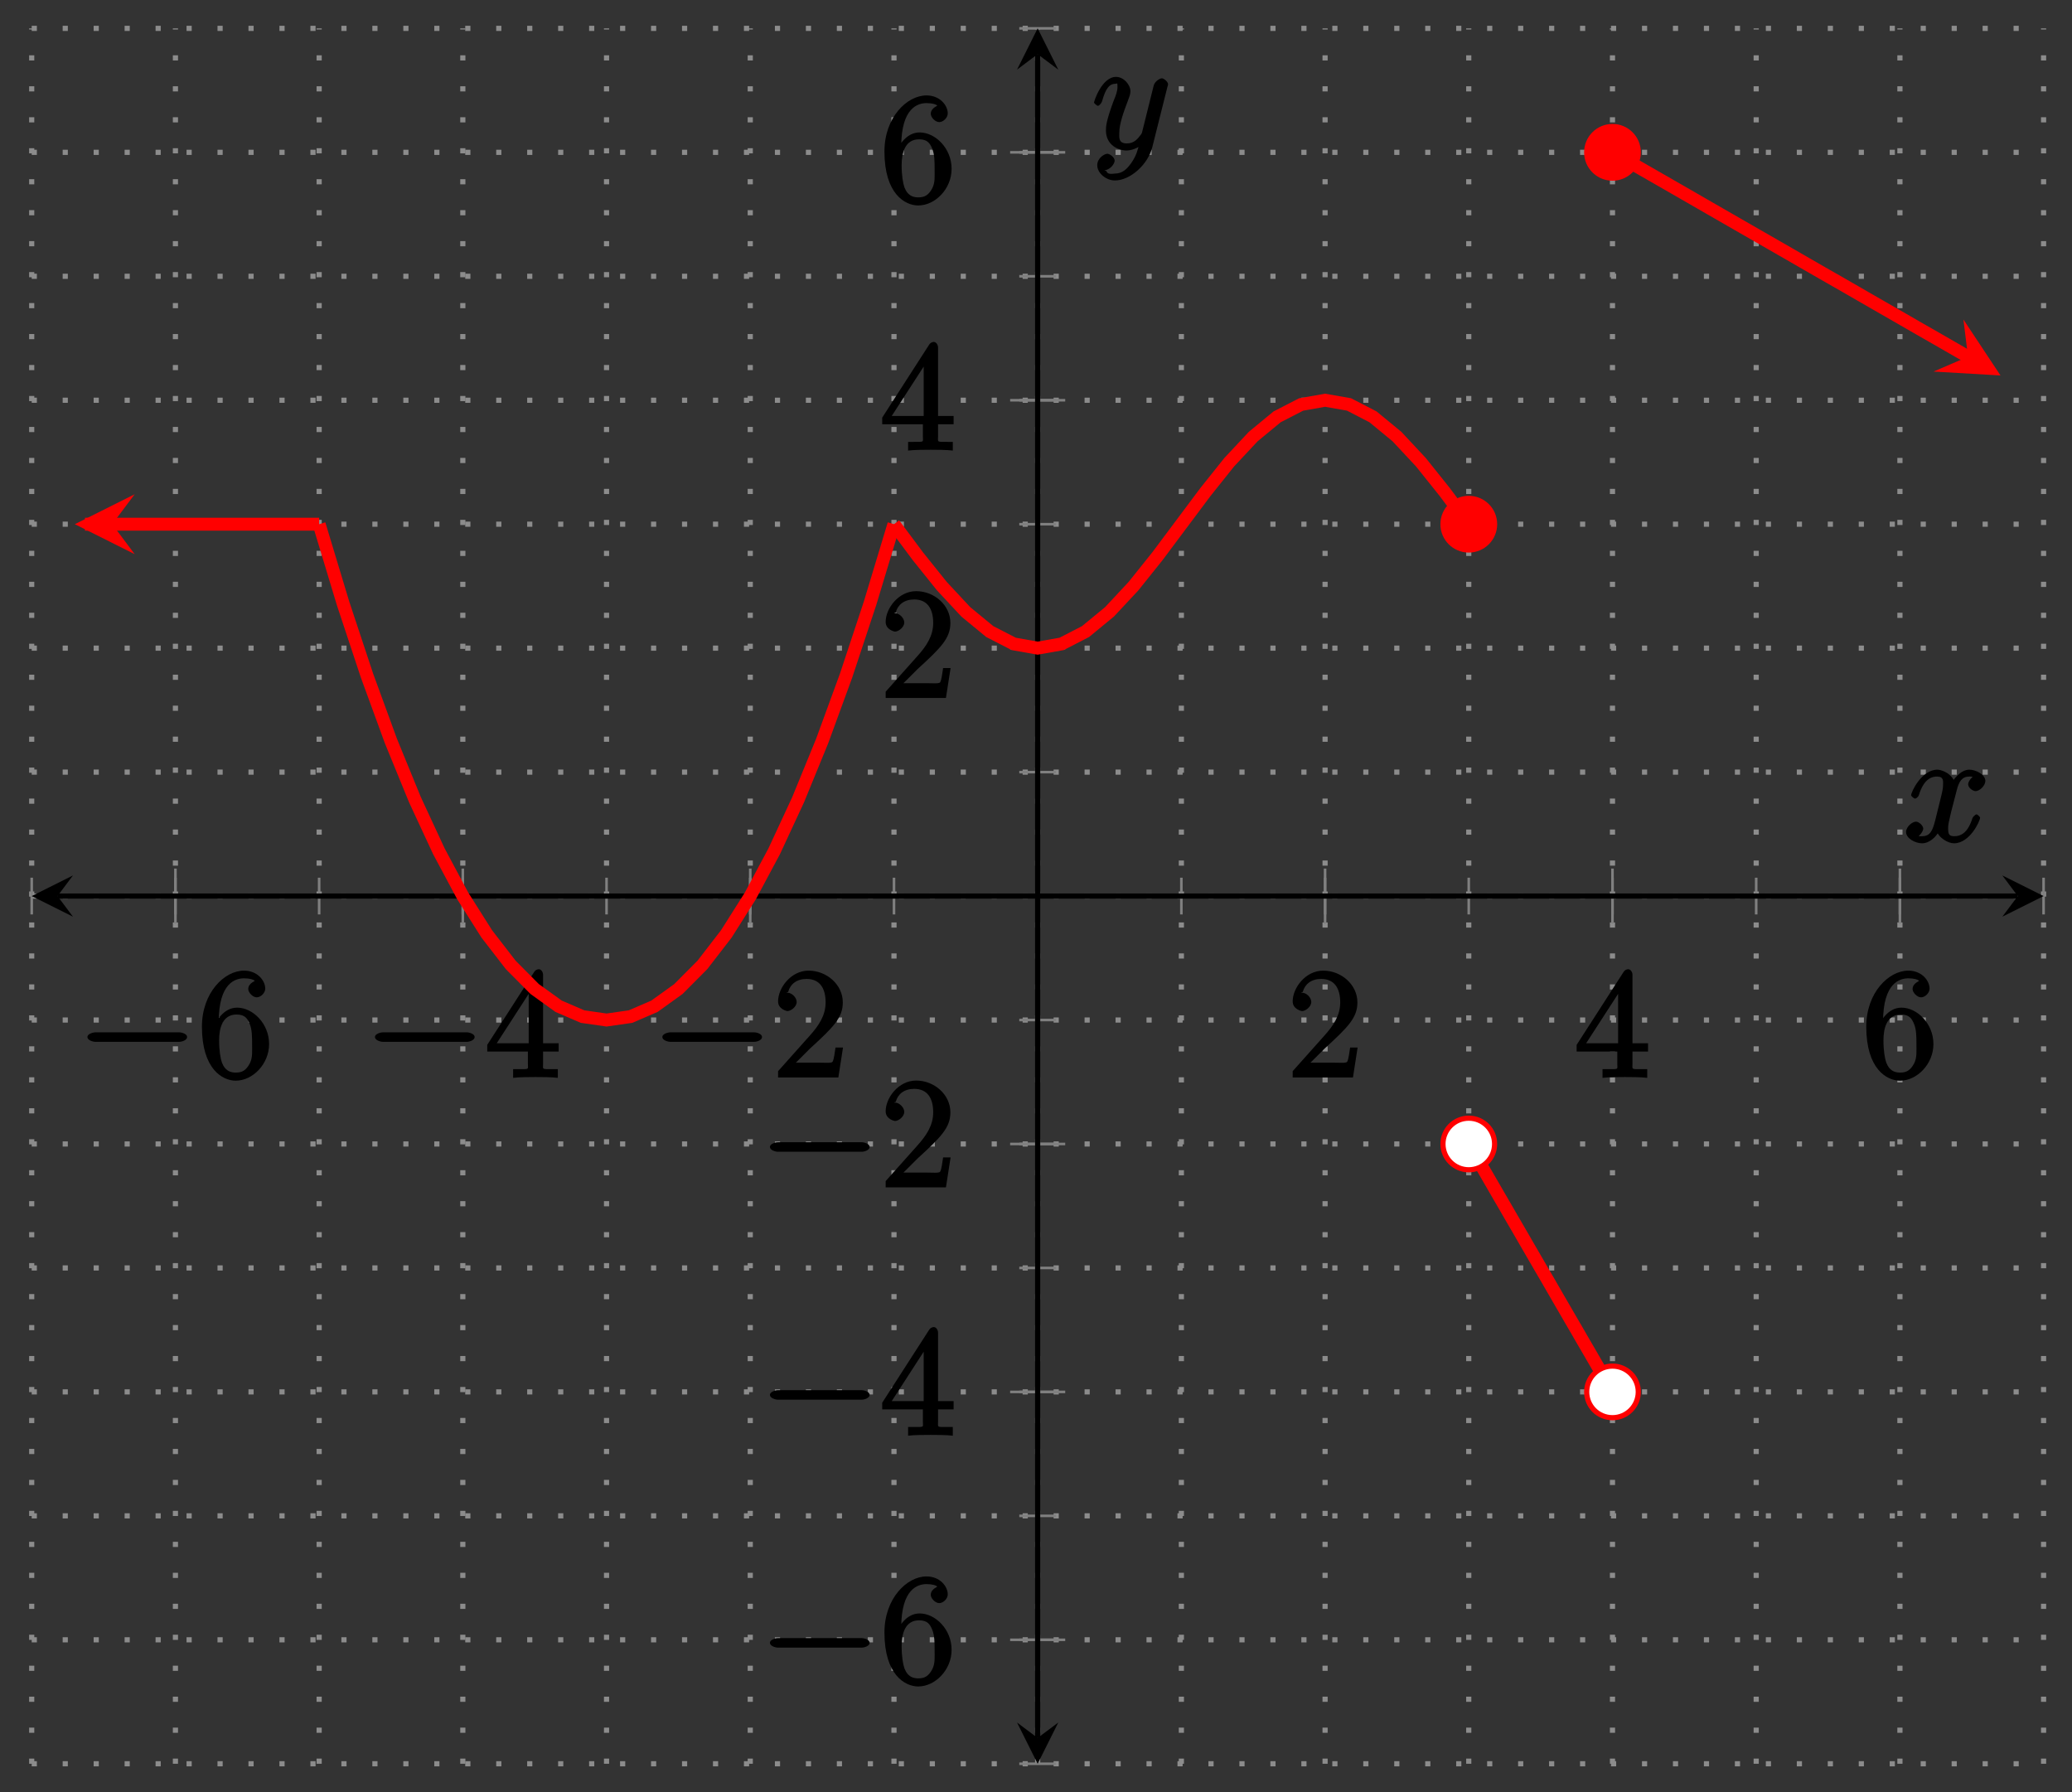 <?xml version="1.0" encoding="UTF-8"?>
<svg xmlns="http://www.w3.org/2000/svg" xmlns:xlink="http://www.w3.org/1999/xlink" width="160.05pt" height="138.42pt" viewBox="0 0 160.05 138.42" version="1.1">
<rect x="0" y="0" width="160.05" height="138.42" fill="#333333" stroke="none"/>
<defs>
<g>
<symbol overflow="visible" id="glyph0-0">
<path style="stroke:none;" d=""/>
</symbol>
<symbol overflow="visible" id="glyph0-1">
<path style="stroke:none;" d="M 7.875 -2.75 C 8.078 -2.75 8.484 -2.875 8.484 -3.125 C 8.484 -3.359 8.078 -3.484 7.875 -3.484 L 1.406 -3.484 C 1.203 -3.484 0.781 -3.359 0.781 -3.125 C 0.781 -2.875 1.203 -2.75 1.406 -2.75 Z M 7.875 -2.75 "/>
</symbol>
<symbol overflow="visible" id="glyph1-0">
<path style="stroke:none;" d=""/>
</symbol>
<symbol overflow="visible" id="glyph1-1">
<path style="stroke:none;" d="M 1.625 -4.297 C 1.625 -7.328 2.938 -7.656 3.578 -7.656 C 4.016 -7.656 4.328 -7.562 4.391 -7.469 C 4.531 -7.469 3.906 -7.312 3.906 -6.828 C 3.906 -6.562 4.25 -6.188 4.562 -6.188 C 4.859 -6.188 5.219 -6.516 5.219 -6.859 C 5.219 -7.484 4.609 -8.25 3.578 -8.25 C 2.062 -8.25 0.328 -6.547 0.328 -3.922 C 0.328 -0.641 1.922 0.25 2.938 0.25 C 4.25 0.25 5.516 -1.031 5.516 -2.578 C 5.516 -4.172 4.25 -5.391 3.047 -5.391 C 1.984 -5.391 1.422 -4.312 1.297 -3.984 L 1.625 -3.984 Z M 2.938 -0.375 C 2.188 -0.375 1.984 -0.891 1.875 -1.141 C 1.766 -1.453 1.656 -2.031 1.656 -2.875 C 1.656 -3.812 1.922 -4.859 3 -4.859 C 3.656 -4.859 3.844 -4.547 4.016 -4.141 C 4.203 -3.703 4.203 -3.109 4.203 -2.594 C 4.203 -1.984 4.25 -1.547 4.031 -1.094 C 3.734 -0.531 3.422 -0.375 2.938 -0.375 Z M 2.938 -0.375 "/>
</symbol>
<symbol overflow="visible" id="glyph1-2">
<path style="stroke:none;" d="M 4.469 -7.922 C 4.469 -8.156 4.312 -8.359 4.141 -8.359 C 4.047 -8.359 3.891 -8.312 3.797 -8.172 L 0.156 -2.516 L 0.156 -2 L 3.297 -2 L 3.297 -1.047 C 3.297 -0.609 3.438 -0.641 2.562 -0.641 L 2.156 -0.641 L 2.156 0.031 C 2.609 -0.031 3.547 -0.031 3.891 -0.031 C 4.219 -0.031 5.172 -0.031 5.609 0.031 L 5.609 -0.641 L 5.219 -0.641 C 4.344 -0.641 4.469 -0.609 4.469 -1.047 L 4.469 -2 L 5.672 -2 L 5.672 -2.641 L 4.469 -2.641 Z M 3.359 -7 L 3.359 -2.641 L 0.891 -2.641 L 3.641 -6.891 Z M 3.359 -7 "/>
</symbol>
<symbol overflow="visible" id="glyph1-3">
<path style="stroke:none;" d="M 5.266 -2.312 L 4.859 -2.312 C 4.797 -1.953 4.75 -1.406 4.625 -1.203 C 4.547 -1.094 3.984 -1.141 3.625 -1.141 L 1.406 -1.141 L 1.516 -0.891 C 1.844 -1.156 2.562 -1.922 2.875 -2.219 C 4.703 -3.891 5.422 -4.609 5.422 -5.797 C 5.422 -7.172 4.172 -8.25 2.781 -8.25 C 1.406 -8.25 0.422 -6.906 0.422 -5.875 C 0.422 -5.266 1.109 -5.125 1.141 -5.125 C 1.406 -5.125 1.859 -5.453 1.859 -5.828 C 1.859 -6.172 1.484 -6.547 1.141 -6.547 C 1.047 -6.547 1.016 -6.547 1.203 -6.609 C 1.359 -7.203 1.859 -7.609 2.625 -7.609 C 3.641 -7.609 4.094 -6.891 4.094 -5.797 C 4.094 -4.781 3.562 -4 2.875 -3.234 L 0.422 -0.484 L 0.422 0 L 5.078 0 L 5.438 -2.312 Z M 5.266 -2.312 "/>
</symbol>
<symbol overflow="visible" id="glyph2-0">
<path style="stroke:none;" d=""/>
</symbol>
<symbol overflow="visible" id="glyph2-1">
<path style="stroke:none;" d="M 5.672 -5.172 C 5.281 -5.109 4.969 -4.656 4.969 -4.438 C 4.969 -4.141 5.359 -3.906 5.531 -3.906 C 5.891 -3.906 6.297 -4.359 6.297 -4.688 C 6.297 -5.188 5.562 -5.562 5.062 -5.562 C 4.344 -5.562 3.766 -4.703 3.656 -4.469 L 3.984 -4.469 C 3.703 -5.359 2.812 -5.562 2.594 -5.562 C 1.375 -5.562 0.562 -3.844 0.562 -3.578 C 0.562 -3.531 0.781 -3.328 0.859 -3.328 C 0.953 -3.328 1.094 -3.438 1.156 -3.578 C 1.562 -4.922 2.219 -5.031 2.562 -5.031 C 3.094 -5.031 3.031 -4.672 3.031 -4.391 C 3.031 -4.125 2.969 -3.844 2.828 -3.281 L 2.422 -1.641 C 2.234 -0.922 2.062 -0.422 1.422 -0.422 C 1.359 -0.422 1.172 -0.375 0.922 -0.531 L 0.812 -0.281 C 1.25 -0.359 1.5 -0.859 1.5 -1 C 1.5 -1.25 1.156 -1.547 0.938 -1.547 C 0.641 -1.547 0.172 -1.141 0.172 -0.75 C 0.172 -0.25 0.891 0.125 1.406 0.125 C 1.984 0.125 2.5 -0.375 2.75 -0.859 L 2.469 -0.969 C 2.672 -0.266 3.438 0.125 3.875 0.125 C 5.094 0.125 5.891 -1.594 5.891 -1.859 C 5.891 -1.906 5.688 -2.109 5.625 -2.109 C 5.516 -2.109 5.328 -1.906 5.297 -1.812 C 4.969 -0.75 4.453 -0.422 3.906 -0.422 C 3.484 -0.422 3.422 -0.578 3.422 -1.062 C 3.422 -1.328 3.469 -1.516 3.656 -2.312 L 4.078 -3.938 C 4.25 -4.656 4.5 -5.031 5.062 -5.031 C 5.078 -5.031 5.297 -5.062 5.547 -4.906 Z M 5.672 -5.172 "/>
</symbol>
<symbol overflow="visible" id="glyph2-2">
<path style="stroke:none;" d="M 3.031 1.094 C 2.703 1.547 2.359 1.906 1.766 1.906 C 1.625 1.906 1.203 2.031 1.109 1.703 C 0.906 1.641 0.969 1.641 0.984 1.641 C 1.344 1.641 1.75 1.188 1.75 0.906 C 1.75 0.641 1.359 0.375 1.188 0.375 C 0.984 0.375 0.406 0.688 0.406 1.266 C 0.406 1.875 1.094 2.438 1.766 2.438 C 2.969 2.438 4.328 1.188 4.656 -0.125 L 5.828 -4.797 C 5.844 -4.859 5.875 -4.922 5.875 -5 C 5.875 -5.172 5.562 -5.453 5.391 -5.453 C 5.281 -5.453 4.859 -5.25 4.766 -4.891 L 3.891 -1.375 C 3.828 -1.156 3.875 -1.25 3.781 -1.109 C 3.531 -0.781 3.266 -0.422 2.688 -0.422 C 2.016 -0.422 2.109 -0.922 2.109 -1.25 C 2.109 -1.922 2.438 -2.844 2.766 -3.703 C 2.891 -4.047 2.969 -4.219 2.969 -4.453 C 2.969 -4.953 2.453 -5.562 1.859 -5.562 C 0.766 -5.562 0.156 -3.688 0.156 -3.578 C 0.156 -3.531 0.375 -3.328 0.453 -3.328 C 0.562 -3.328 0.734 -3.531 0.781 -3.688 C 1.062 -4.703 1.359 -5.031 1.828 -5.031 C 1.938 -5.031 1.969 -5.172 1.969 -4.781 C 1.969 -4.469 1.844 -4.125 1.656 -3.672 C 1.078 -2.109 1.078 -1.703 1.078 -1.422 C 1.078 -0.281 2.062 0.125 2.656 0.125 C 3 0.125 3.531 -0.031 3.844 -0.344 L 3.688 -0.516 C 3.516 0.141 3.438 0.5 3.031 1.094 Z M 3.031 1.094 "/>
</symbol>
</g>
<clipPath id="clip1">
  <path d="M 110 2.191 L 157.855 2.191 L 157.855 43 L 110 43 Z M 110 2.191 "/>
</clipPath>
</defs>
<g id="surface1">
<path style="fill:none;stroke-width:0.399;stroke-linecap:butt;stroke-linejoin:miter;stroke:rgb(54.999%,54.999%,54.999%);stroke-opacity:1;stroke-dasharray:0.399,1.993;stroke-miterlimit:10;" d="M -0.001 -0 L -0.001 134.039 M 11.101 -0 L 11.101 134.039 M 22.202 -0 L 22.202 134.039 M 33.3 -0 L 33.3 134.039 M 44.402 -0 L 44.402 134.039 M 55.503 -0 L 55.503 134.039 M 66.605 -0 L 66.605 134.039 M 77.702 -0 L 77.702 134.039 M 88.804 -0 L 88.804 134.039 M 99.905 -0 L 99.905 134.039 M 111.003 -0 L 111.003 134.039 M 122.105 -0 L 122.105 134.039 M 133.206 -0 L 133.206 134.039 M 144.308 -0 L 144.308 134.039 M 155.405 -0 L 155.405 134.039 " transform="matrix(1,0,0,-1,2.45,136.23)"/>
<path style="fill:none;stroke-width:0.399;stroke-linecap:butt;stroke-linejoin:miter;stroke:rgb(54.999%,54.999%,54.999%);stroke-opacity:1;stroke-dasharray:0.399,1.993;stroke-miterlimit:10;" d="M -0.001 -0 L 155.405 -0 M -0.001 9.574 L 155.405 9.574 M -0.001 19.148 L 155.405 19.148 M -0.001 28.722 L 155.405 28.722 M -0.001 38.296 L 155.405 38.296 M -0.001 47.871 L 155.405 47.871 M -0.001 57.445 L 155.405 57.445 M -0.001 67.019 L 155.405 67.019 M -0.001 76.593 L 155.405 76.593 M -0.001 86.168 L 155.405 86.168 M -0.001 95.742 L 155.405 95.742 M -0.001 105.316 L 155.405 105.316 M -0.001 114.89 L 155.405 114.89 M -0.001 124.464 L 155.405 124.464 M -0.001 134.039 L 155.405 134.039 " transform="matrix(1,0,0,-1,2.45,136.23)"/>
<path style="fill:none;stroke-width:0.199;stroke-linecap:butt;stroke-linejoin:miter;stroke:rgb(50%,50%,50%);stroke-opacity:1;stroke-miterlimit:10;" d="M -0.001 65.601 L -0.001 68.437 M 11.101 65.601 L 11.101 68.437 M 22.202 65.601 L 22.202 68.437 M 33.3 65.601 L 33.3 68.437 M 44.402 65.601 L 44.402 68.437 M 55.503 65.601 L 55.503 68.437 M 66.605 65.601 L 66.605 68.437 M 77.702 65.601 L 77.702 68.437 M 88.804 65.601 L 88.804 68.437 M 99.905 65.601 L 99.905 68.437 M 111.003 65.601 L 111.003 68.437 M 122.105 65.601 L 122.105 68.437 M 133.206 65.601 L 133.206 68.437 M 144.308 65.601 L 144.308 68.437 M 155.405 65.601 L 155.405 68.437 " transform="matrix(1,0,0,-1,2.45,136.23)"/>
<path style="fill:none;stroke-width:0.199;stroke-linecap:butt;stroke-linejoin:miter;stroke:rgb(50%,50%,50%);stroke-opacity:1;stroke-miterlimit:10;" d="M 11.101 64.894 L 11.101 69.144 M 33.3 64.894 L 33.3 69.144 M 55.503 64.894 L 55.503 69.144 M 99.905 64.894 L 99.905 69.144 M 122.105 64.894 L 122.105 69.144 M 144.308 64.894 L 144.308 69.144 " transform="matrix(1,0,0,-1,2.45,136.23)"/>
<path style="fill:none;stroke-width:0.199;stroke-linecap:butt;stroke-linejoin:miter;stroke:rgb(50%,50%,50%);stroke-opacity:1;stroke-miterlimit:10;" d="M 76.284 -0 L 79.12 -0 M 76.284 9.574 L 79.12 9.574 M 76.284 19.148 L 79.12 19.148 M 76.284 28.722 L 79.12 28.722 M 76.284 38.296 L 79.12 38.296 M 76.284 47.871 L 79.12 47.871 M 76.284 57.445 L 79.12 57.445 M 76.284 67.019 L 79.12 67.019 M 76.284 76.593 L 79.12 76.593 M 76.284 86.168 L 79.12 86.168 M 76.284 95.742 L 79.12 95.742 M 76.284 105.316 L 79.12 105.316 M 76.284 114.89 L 79.12 114.89 M 76.284 124.464 L 79.12 124.464 M 76.284 134.039 L 79.12 134.039 " transform="matrix(1,0,0,-1,2.45,136.23)"/>
<path style="fill:none;stroke-width:0.199;stroke-linecap:butt;stroke-linejoin:miter;stroke:rgb(50%,50%,50%);stroke-opacity:1;stroke-miterlimit:10;" d="M 75.577 9.574 L 79.831 9.574 M 75.577 28.722 L 79.831 28.722 M 75.577 47.871 L 79.831 47.871 M 75.577 86.168 L 79.831 86.168 M 75.577 105.316 L 79.831 105.316 M 75.577 124.464 L 79.831 124.464 " transform="matrix(1,0,0,-1,2.45,136.23)"/>
<path style="fill:none;stroke-width:0.399;stroke-linecap:butt;stroke-linejoin:miter;stroke:rgb(0%,0%,0%);stroke-opacity:1;stroke-miterlimit:10;" d="M 1.991 67.019 L 153.413 67.019 " transform="matrix(1,0,0,-1,2.45,136.23)"/>
<path style=" stroke:none;fill-rule:nonzero;fill:rgb(0%,0%,0%);fill-opacity:1;" d="M 2.449 69.211 L 5.637 70.805 L 4.441 69.211 L 5.637 67.617 "/>
<path style=" stroke:none;fill-rule:nonzero;fill:rgb(0%,0%,0%);fill-opacity:1;" d="M 157.855 69.211 L 154.668 67.617 L 155.863 69.211 L 154.668 70.805 "/>
<path style="fill:none;stroke-width:0.399;stroke-linecap:butt;stroke-linejoin:miter;stroke:rgb(0%,0%,0%);stroke-opacity:1;stroke-miterlimit:10;" d="M 77.702 1.992 L 77.702 132.046 " transform="matrix(1,0,0,-1,2.45,136.23)"/>
<path style=" stroke:none;fill-rule:nonzero;fill:rgb(0%,0%,0%);fill-opacity:1;" d="M 80.152 136.23 L 81.746 133.043 L 80.152 134.238 L 78.559 133.043 "/>
<path style=" stroke:none;fill-rule:nonzero;fill:rgb(0%,0%,0%);fill-opacity:1;" d="M 80.152 2.191 L 78.559 5.379 L 80.152 4.184 L 81.746 5.379 "/>
<g style="fill:rgb(0%,0%,0%);fill-opacity:1;">
  <use xlink:href="#glyph0-1" x="5.97" y="83.22"/>
</g>
<g style="fill:rgb(0%,0%,0%);fill-opacity:1;">
  <use xlink:href="#glyph1-1" x="15.27" y="83.22"/>
</g>
<g style="fill:rgb(0%,0%,0%);fill-opacity:1;">
  <use xlink:href="#glyph0-1" x="28.18" y="83.22"/>
</g>
<g style="fill:rgb(0%,0%,0%);fill-opacity:1;">
  <use xlink:href="#glyph1-2" x="37.48" y="83.22"/>
</g>
<g style="fill:rgb(0%,0%,0%);fill-opacity:1;">
  <use xlink:href="#glyph0-1" x="50.38" y="83.22"/>
</g>
<g style="fill:rgb(0%,0%,0%);fill-opacity:1;">
  <use xlink:href="#glyph1-3" x="59.68" y="83.22"/>
</g>
<g style="fill:rgb(0%,0%,0%);fill-opacity:1;">
  <use xlink:href="#glyph1-3" x="99.43" y="83.22"/>
</g>
<g style="fill:rgb(0%,0%,0%);fill-opacity:1;">
  <use xlink:href="#glyph1-2" x="121.63" y="83.22"/>
</g>
<g style="fill:rgb(0%,0%,0%);fill-opacity:1;">
  <use xlink:href="#glyph1-1" x="143.83" y="83.22"/>
</g>
<g style="fill:rgb(0%,0%,0%);fill-opacity:1;">
  <use xlink:href="#glyph0-1" x="58.69" y="130.01"/>
</g>
<g style="fill:rgb(0%,0%,0%);fill-opacity:1;">
  <use xlink:href="#glyph1-1" x="67.99" y="130.01"/>
</g>
<g style="fill:rgb(0%,0%,0%);fill-opacity:1;">
  <use xlink:href="#glyph0-1" x="58.69" y="110.86"/>
</g>
<g style="fill:rgb(0%,0%,0%);fill-opacity:1;">
  <use xlink:href="#glyph1-2" x="67.99" y="110.86"/>
</g>
<g style="fill:rgb(0%,0%,0%);fill-opacity:1;">
  <use xlink:href="#glyph0-1" x="58.69" y="91.71"/>
</g>
<g style="fill:rgb(0%,0%,0%);fill-opacity:1;">
  <use xlink:href="#glyph1-3" x="67.99" y="91.71"/>
</g>
<g style="fill:rgb(0%,0%,0%);fill-opacity:1;">
  <use xlink:href="#glyph1-3" x="67.99" y="53.91"/>
</g>
<g style="fill:rgb(0%,0%,0%);fill-opacity:1;">
  <use xlink:href="#glyph1-2" x="67.99" y="34.77"/>
</g>
<g style="fill:rgb(0%,0%,0%);fill-opacity:1;">
  <use xlink:href="#glyph1-1" x="67.99" y="15.62"/>
</g>
<path style="fill:none;stroke-width:0.996;stroke-linecap:butt;stroke-linejoin:miter;stroke:rgb(100%,0%,0%);stroke-opacity:1;stroke-miterlimit:10;" d="M 6.218 95.742 L 4.116 95.742 L 22.202 95.742 " transform="matrix(1,0,0,-1,2.45,136.23)"/>
<path style=" stroke:none;fill-rule:nonzero;fill:rgb(100%,0%,0%);fill-opacity:1;" d="M 5.781 40.488 L 10.402 42.801 L 8.668 40.488 L 10.402 38.176 "/>
<path style="fill:none;stroke-width:0.996;stroke-linecap:butt;stroke-linejoin:miter;stroke:rgb(100%,0%,0%);stroke-opacity:1;stroke-miterlimit:10;" d="M 22.202 95.742 L 24.05 89.625 L 25.902 84.039 L 27.749 78.988 L 29.601 74.464 L 31.452 70.476 L 33.3 67.019 L 35.152 64.093 L 37.003 61.699 L 38.851 59.839 L 40.702 58.507 L 42.55 57.71 L 44.402 57.445 L 46.253 57.71 L 48.101 58.507 L 49.952 59.839 L 51.804 61.699 L 53.652 64.093 L 55.503 67.019 L 57.351 70.476 L 59.202 74.464 L 61.054 78.988 L 62.902 84.039 L 64.753 89.625 L 66.601 95.742 " transform="matrix(1,0,0,-1,2.45,136.23)"/>
<path style="fill:none;stroke-width:0.996;stroke-linecap:butt;stroke-linejoin:miter;stroke:rgb(100%,0%,0%);stroke-opacity:1;stroke-miterlimit:10;" d="M 66.605 95.742 L 68.452 93.265 L 70.304 90.957 L 72.152 88.972 L 74.003 87.449 L 75.855 86.496 L 77.702 86.168 L 79.554 86.496 L 81.402 87.449 L 83.253 88.972 L 85.105 90.957 L 86.952 93.265 L 90.655 98.218 L 92.503 100.531 L 94.355 102.511 L 96.202 104.035 L 98.054 104.988 L 99.905 105.316 L 101.753 104.992 L 103.605 104.035 L 105.456 102.511 L 107.304 100.531 L 109.155 98.218 L 111.003 95.742 " transform="matrix(1,0,0,-1,2.45,136.23)"/>
<path style="fill:none;stroke-width:0.996;stroke-linecap:butt;stroke-linejoin:miter;stroke:rgb(100%,0%,0%);stroke-opacity:1;stroke-miterlimit:10;" d="M 111.003 47.871 L 111.468 47.074 L 111.929 46.277 L 112.394 45.476 L 113.316 43.882 L 113.78 43.085 L 114.241 42.285 L 114.706 41.488 L 115.628 39.894 L 116.093 39.093 L 116.554 38.296 L 117.019 37.5 L 117.48 36.703 L 117.941 35.902 L 118.405 35.105 L 118.866 34.308 L 119.331 33.511 L 119.792 32.71 L 120.257 31.914 L 121.179 30.32 L 121.644 29.519 L 122.105 28.722 " transform="matrix(1,0,0,-1,2.45,136.23)"/>
<g clip-path="url(#clip1)" clip-rule="nonzero">
<path style="fill:none;stroke-width:0.996;stroke-linecap:butt;stroke-linejoin:miter;stroke:rgb(100%,0%,0%);stroke-opacity:1;stroke-miterlimit:10;" d="M 122.105 124.464 L 124.605 123.027 L 125.851 122.312 L 128.351 120.875 L 129.597 120.156 L 132.097 118.718 L 133.343 118.003 L 135.843 116.566 L 137.089 115.847 L 138.339 115.128 L 139.589 114.414 L 140.839 113.695 L 142.085 112.976 L 144.585 111.539 L 145.831 110.82 L 147.081 110.105 L 148.331 109.386 L 149.577 108.668 L 150.827 107.949 L 149.566 108.675 " transform="matrix(1,0,0,-1,2.45,136.23)"/>
</g>
<path style=" stroke:none;fill-rule:nonzero;fill:rgb(100%,0%,0%);fill-opacity:1;" d="M 154.527 29 L 151.664 24.68 L 152.016 27.555 L 149.355 28.699 "/>
<path style="fill-rule:nonzero;fill:rgb(100%,0%,0%);fill-opacity:1;stroke-width:0.399;stroke-linecap:butt;stroke-linejoin:miter;stroke:rgb(100%,0%,0%);stroke-opacity:1;stroke-miterlimit:10;" d="M 112.999 95.742 C 112.999 96.843 112.105 97.734 111.003 97.734 C 109.905 97.734 109.011 96.843 109.011 95.742 C 109.011 94.64 109.905 93.75 111.003 93.75 C 112.105 93.75 112.999 94.64 112.999 95.742 Z M 112.999 95.742 " transform="matrix(1,0,0,-1,2.45,136.23)"/>
<path style="fill-rule:nonzero;fill:rgb(100%,0%,0%);fill-opacity:1;stroke-width:0.399;stroke-linecap:butt;stroke-linejoin:miter;stroke:rgb(100%,0%,0%);stroke-opacity:1;stroke-miterlimit:10;" d="M 124.097 124.464 C 124.097 125.566 123.206 126.457 122.105 126.457 C 121.003 126.457 120.112 125.566 120.112 124.464 C 120.112 123.363 121.003 122.472 122.105 122.472 C 123.206 122.472 124.097 123.363 124.097 124.464 Z M 124.097 124.464 " transform="matrix(1,0,0,-1,2.45,136.23)"/>
<path style="fill-rule:nonzero;fill:rgb(100%,100%,100%);fill-opacity:1;stroke-width:0.399;stroke-linecap:butt;stroke-linejoin:miter;stroke:rgb(100%,0%,0%);stroke-opacity:1;stroke-miterlimit:10;" d="M 112.999 47.871 C 112.999 48.972 112.105 49.863 111.003 49.863 C 109.905 49.863 109.011 48.972 109.011 47.871 C 109.011 46.769 109.905 45.878 111.003 45.878 C 112.105 45.878 112.999 46.769 112.999 47.871 Z M 112.999 47.871 " transform="matrix(1,0,0,-1,2.45,136.23)"/>
<path style="fill-rule:nonzero;fill:rgb(100%,100%,100%);fill-opacity:1;stroke-width:0.399;stroke-linecap:butt;stroke-linejoin:miter;stroke:rgb(100%,0%,0%);stroke-opacity:1;stroke-miterlimit:10;" d="M 124.097 28.722 C 124.097 29.824 123.206 30.714 122.105 30.714 C 121.003 30.714 120.112 29.824 120.112 28.722 C 120.112 27.621 121.003 26.73 122.105 26.73 C 123.206 26.73 124.097 27.621 124.097 28.722 Z M 124.097 28.722 " transform="matrix(1,0,0,-1,2.45,136.23)"/>
<g style="fill:rgb(0%,0%,0%);fill-opacity:1;">
  <use xlink:href="#glyph2-1" x="147.06" y="65.01"/>
</g>
<g style="fill:rgb(0%,0%,0%);fill-opacity:1;">
  <use xlink:href="#glyph2-2" x="84.35" y="11.5"/>
</g>
</g>
</svg>
